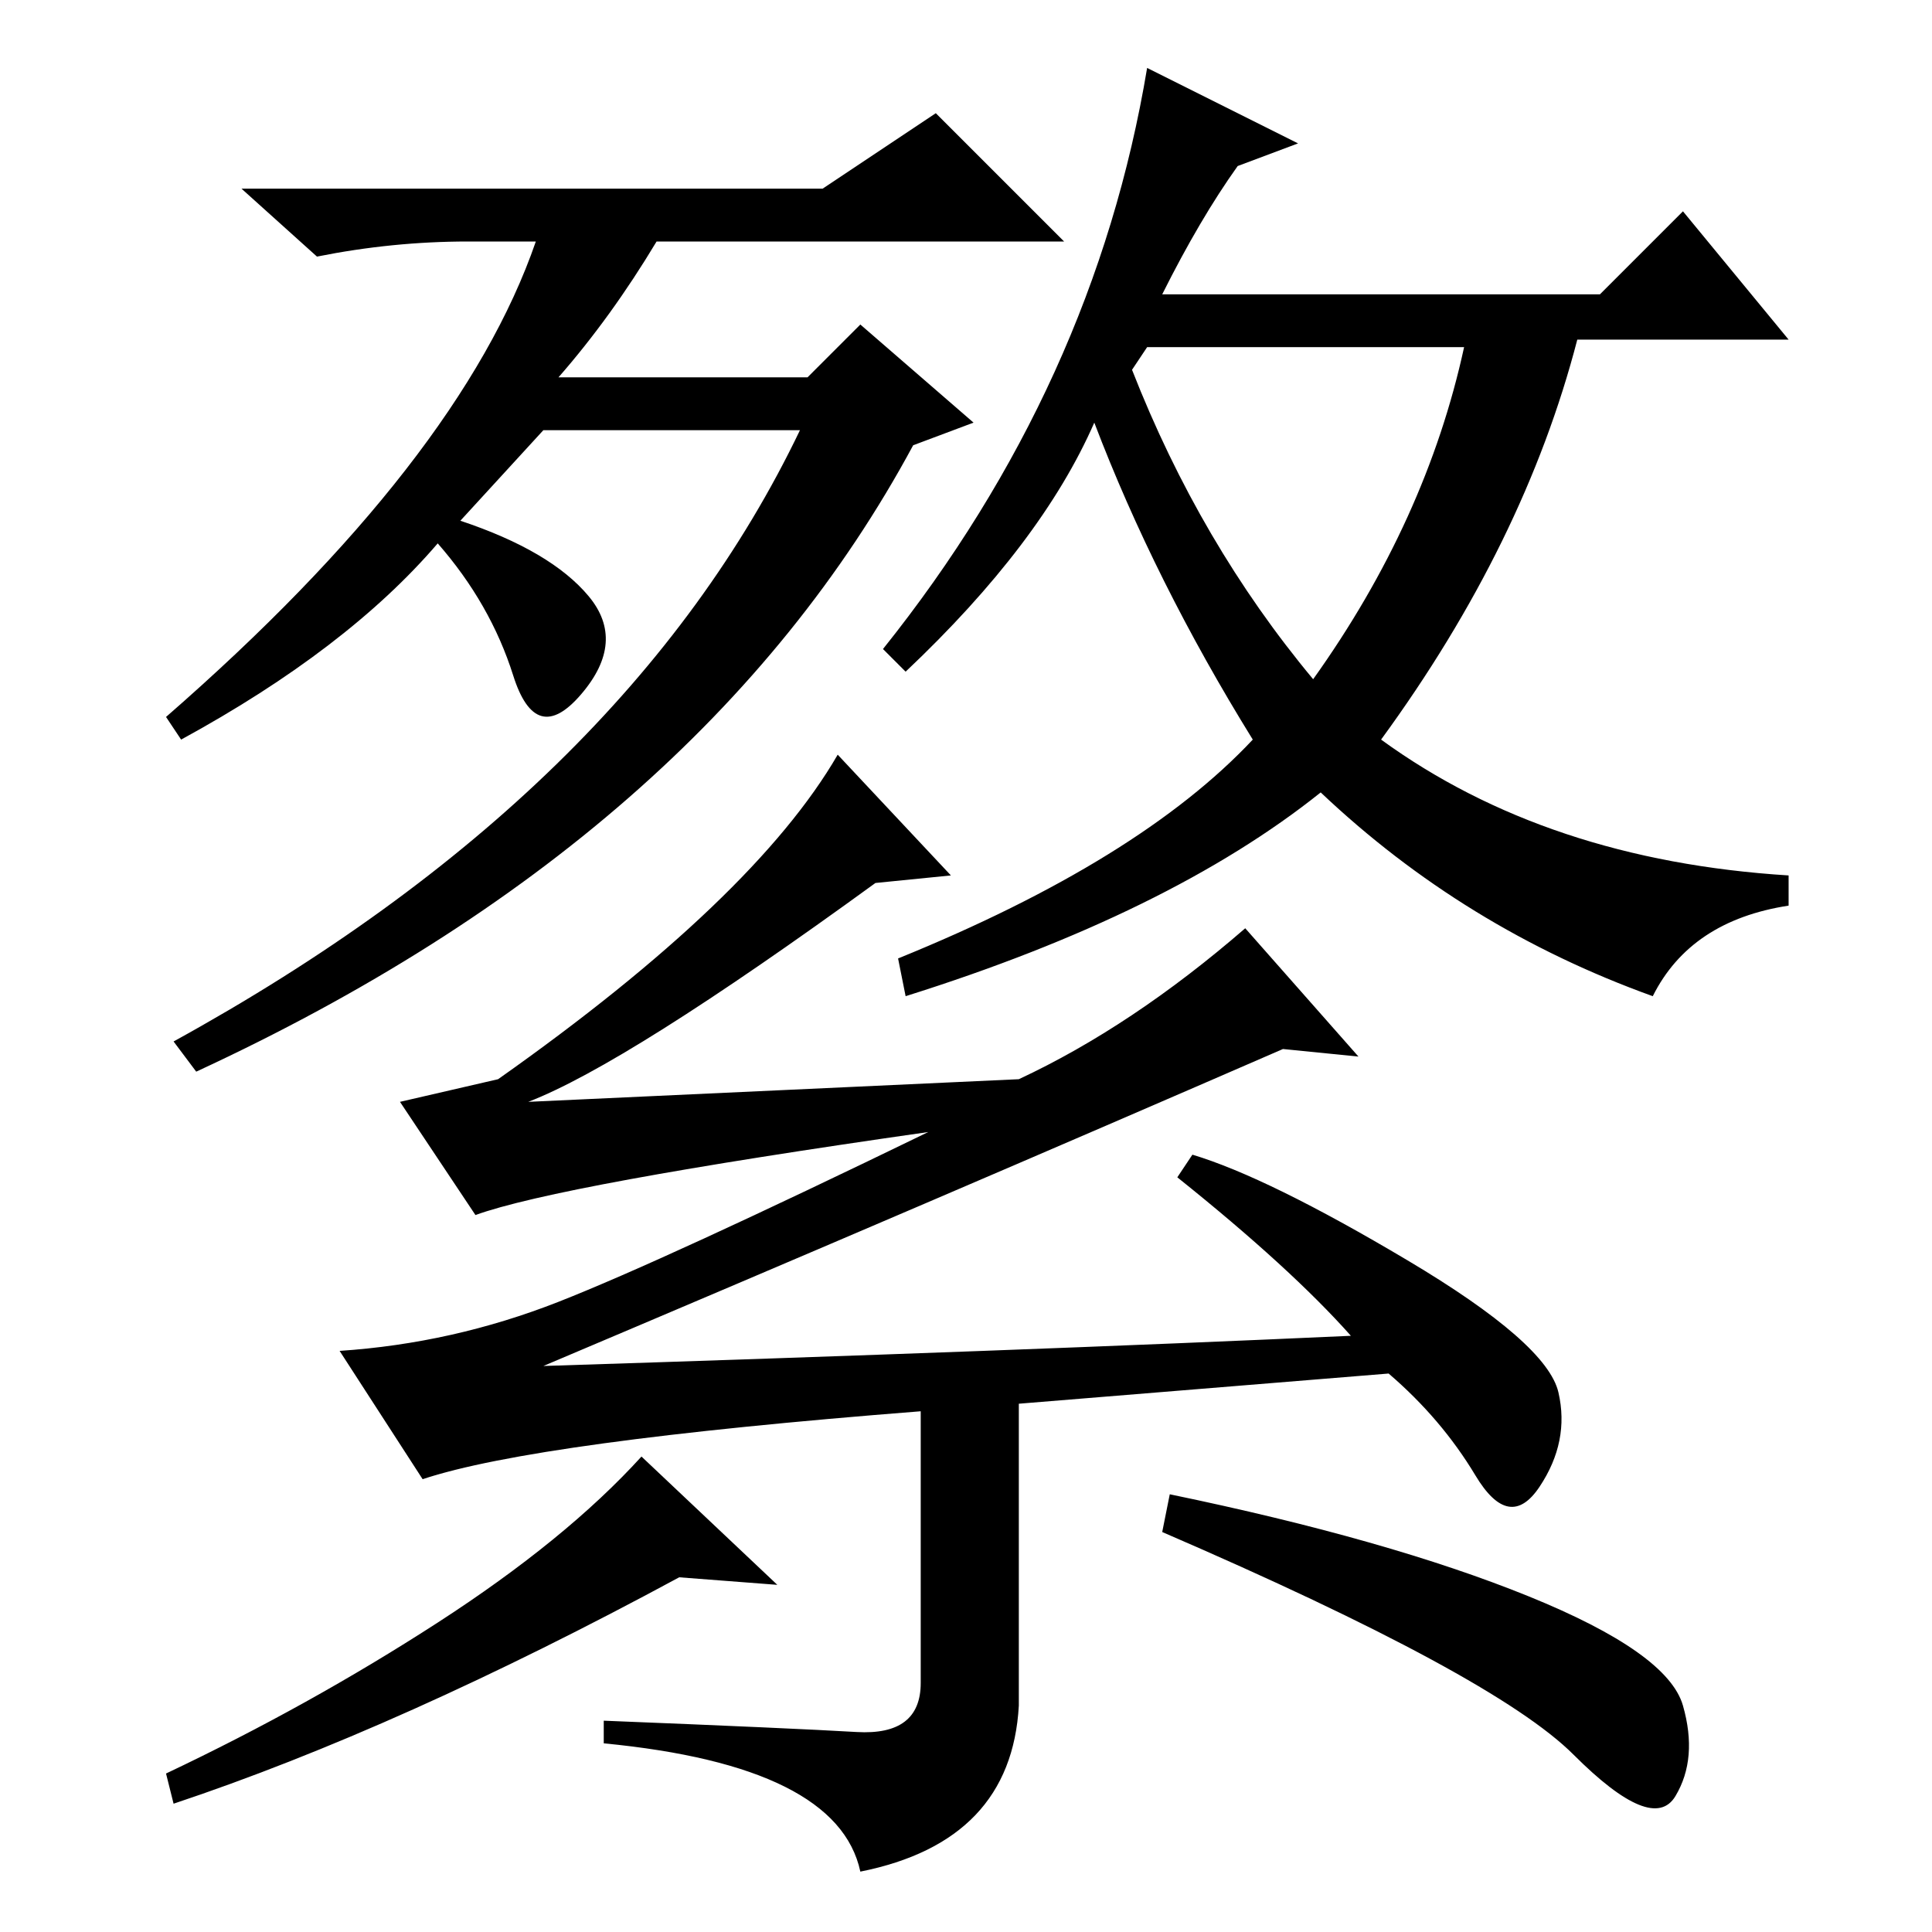 <?xml version="1.0" standalone="no"?>
<!DOCTYPE svg PUBLIC "-//W3C//DTD SVG 1.1//EN" "http://www.w3.org/Graphics/SVG/1.1/DTD/svg11.dtd" >
<svg xmlns="http://www.w3.org/2000/svg" xmlns:xlink="http://www.w3.org/1999/xlink" version="1.1" viewBox="0 -36 256 256">
  <g transform="matrix(1 0 0 -1 0 220)">
   <path fill="currentColor"
d="M124 241l17 -17h-54q-6 -10 -13 -18h33l7 7l15 -13l-8 -3q-28 -52 -95 -83l-3 4q60 33 83 81h-34l-11 -12q12 -4 17 -10t-1 -13t-9 2.5t-10 17.5q-12 -14 -34 -26l-2 3q39 34 49 63h-9q-10 0 -20 -2l-10 9h77zM174 166q15 21 20 44h-42l-2 -3q9 -23 24 -41zM172 237
l-8 -3q-5 -7 -10 -17h58l11 11l14 -17h-28q-7 -27 -26 -53q22 -16 54 -18v-4q-13 -2 -18 -12q-25 9 -44 27q-20 -16 -55 -27l-1 5q32 13 47 29q-13 21 -21 42q-7 -16 -25 -33l-3 3q28 35 35 77zM113.5 26.5q8.5 -0.5 8.5 6.5v36q-51 -4 -66 -9l-11 17q15 1 29 6.5t49 22.5
q-49 -7 -60 -11l-10 15l13 3q34 24 45 43l15 -16l-10 -1q-33 -24 -46 -29l65 3q15 7 30 20l15 -17l-10 1q-46 -20 -98 -42q63 2 107 4q-8 9 -23 21l2 3q10 -3 28.5 -14t20 -17.5t-2.5 -12.5t-8.5 1.5t-11.5 13.5l-49 -4v-40q-1 -18 -21 -22q-3 14 -34 17v3q25 -1 33.5 -1.5z
M103 46l-13 1q-37 -20 -67 -30l-1 4q19 9 36 20t27 22zM155 58q29 -6 47.5 -13.5t20.5 -14.5t-1 -12t-13.5 5.5t-54.5 29.5z" />
  </g>

</svg>
